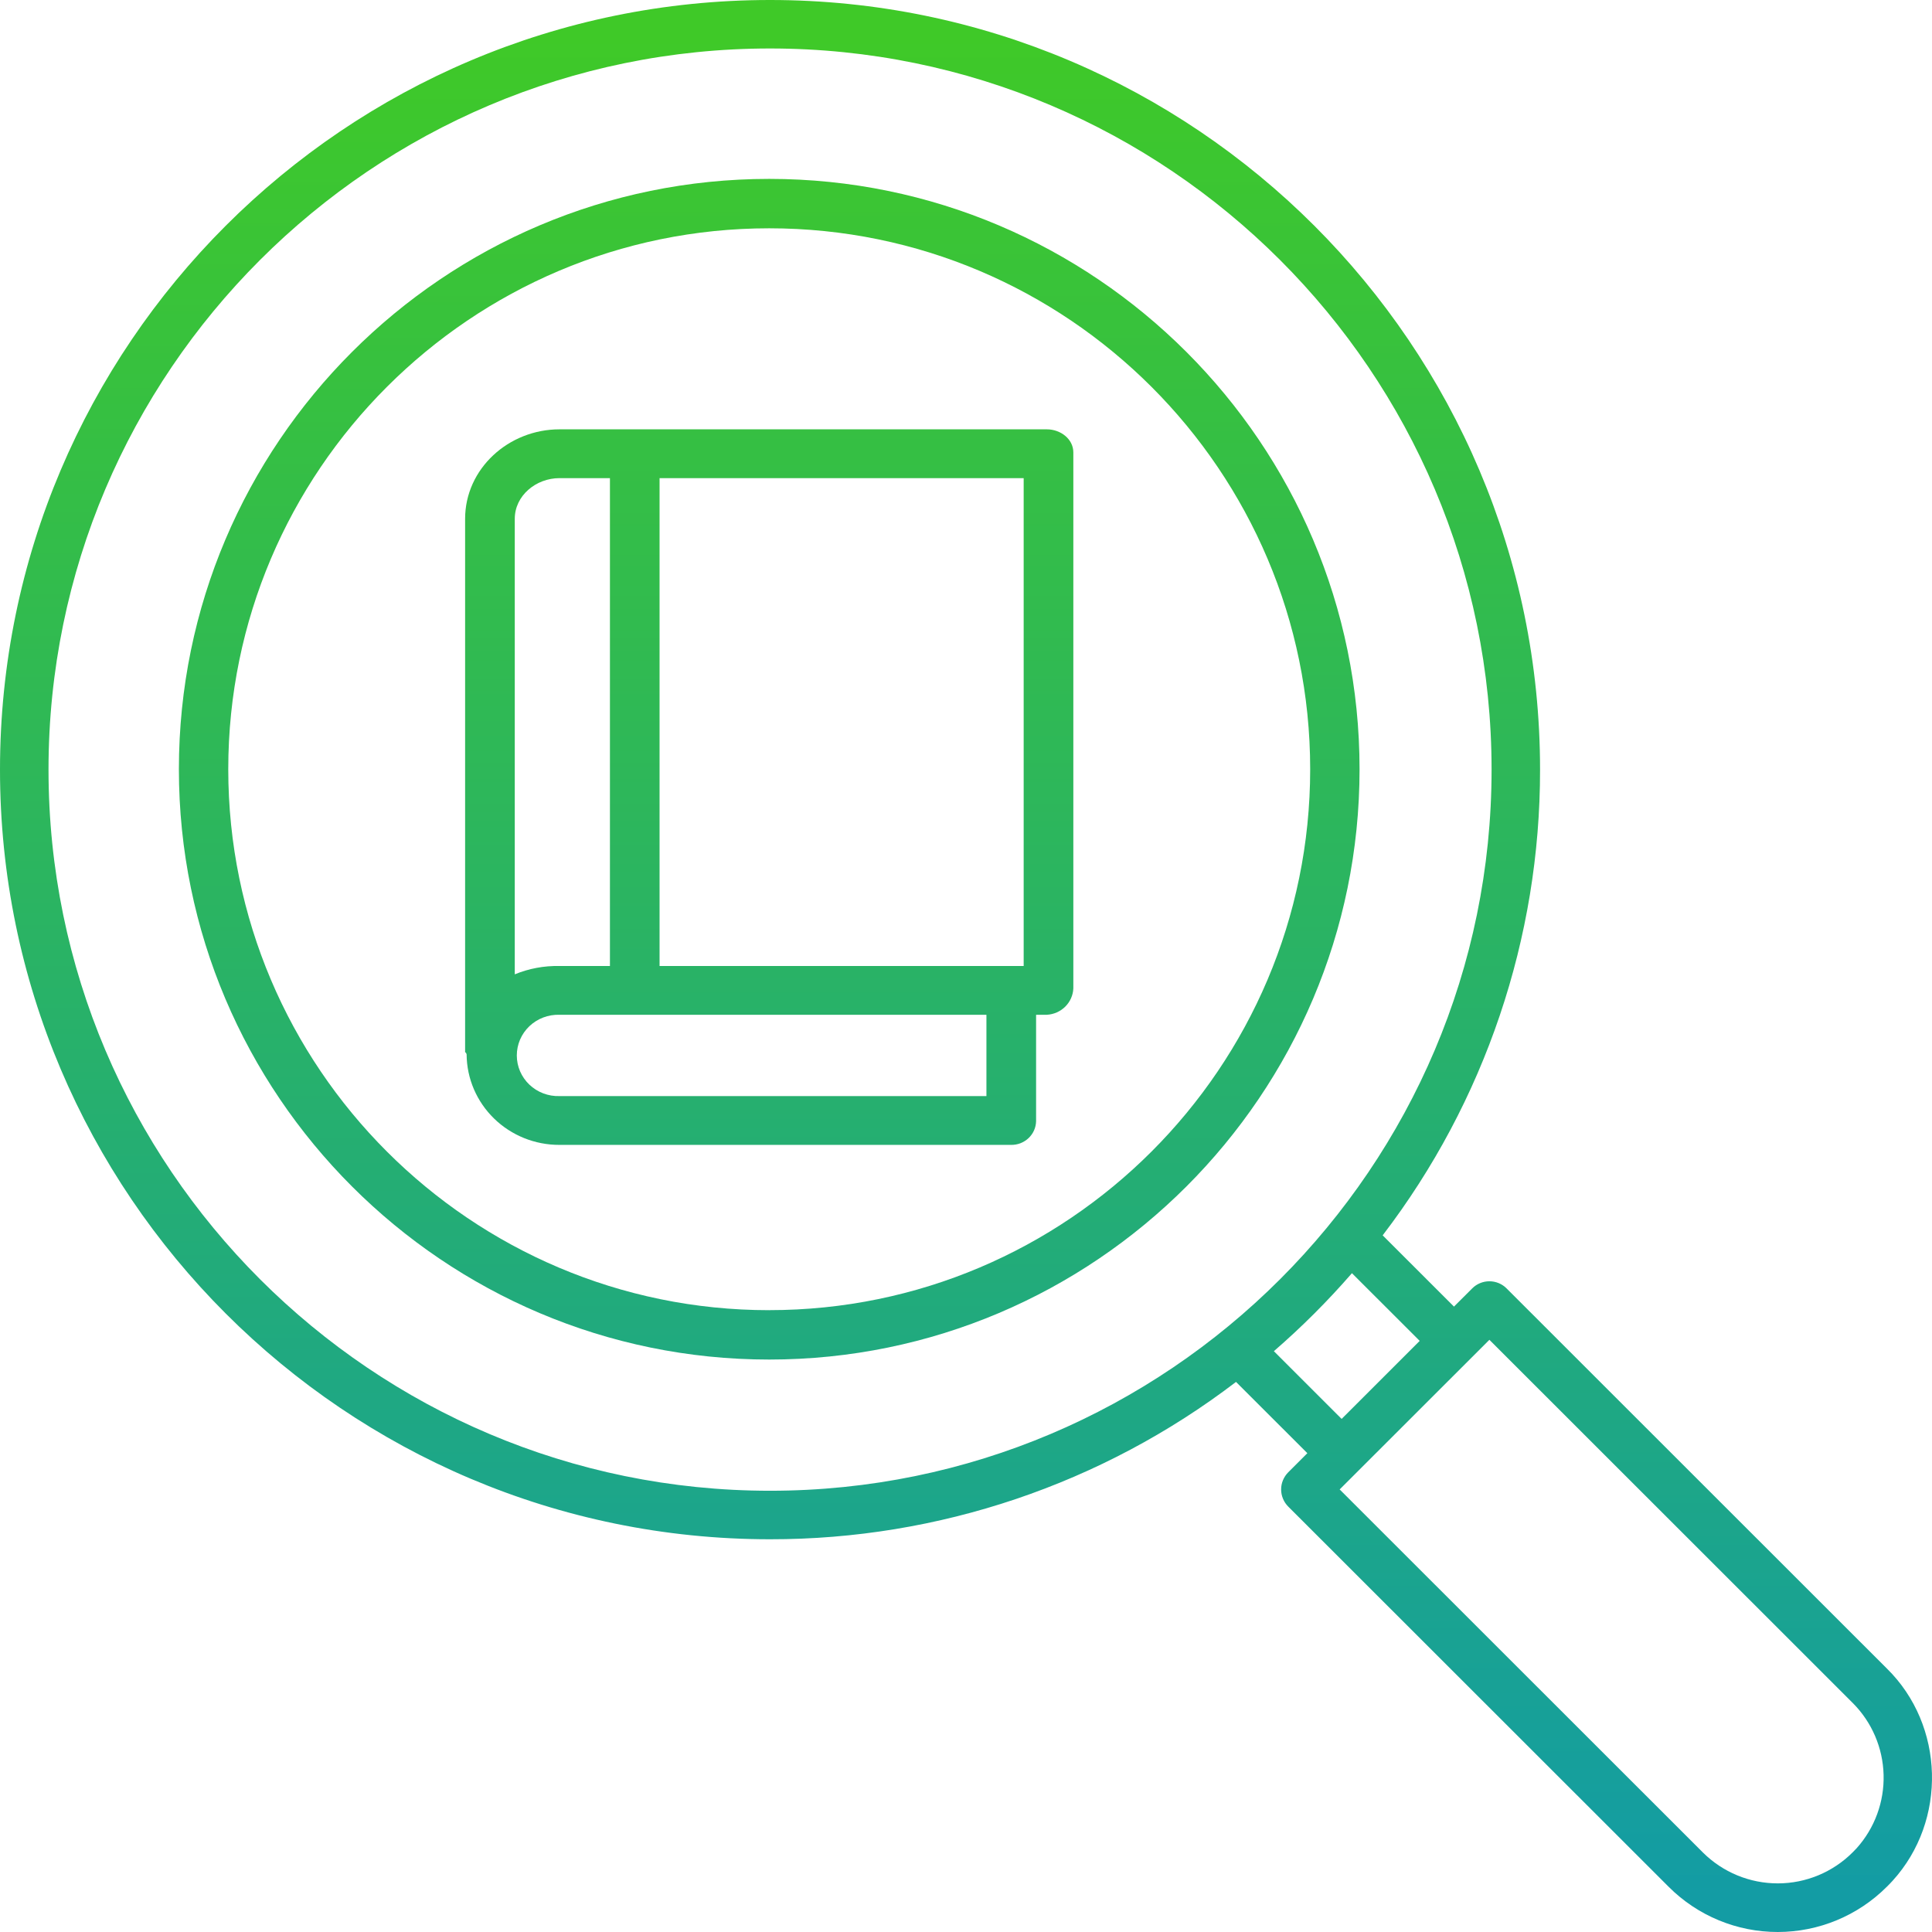 <svg width="54" height="54" viewBox="0 0 54 54" fill="none" xmlns="http://www.w3.org/2000/svg">
    <path d="M21.5 5C12.402 5 5 12.402 5 21.5C5 30.598 12.402 38 21.5 38C30.598 38 38 30.598 38 21.5C38 12.402 30.598 5 21.5 5ZM21.5 36.62C13.163 36.62 6.38 29.837 6.38 21.5C6.38 13.163 13.163 6.381 21.5 6.381C29.837 6.381 36.62 13.163 36.62 21.5C36.62 29.837 29.837 36.619 21.5 36.619V36.62Z"
          fill="url(#paint0_linear_133_2)"/>
    <path d="M42.108 36.01C41.981 35.883 41.809 35.812 41.629 35.812C41.449 35.812 41.277 35.883 41.15 36.01L40.639 36.52L38.646 34.528C41.504 30.791 43.05 26.216 43.045 21.511C43.045 9.65 33.39 0 21.523 0C9.655 0 0 9.65 0 21.511C0 33.373 9.655 43.023 21.523 43.023C26.23 43.028 30.807 41.482 34.547 38.625L36.541 40.617L36.007 41.151C35.944 41.214 35.894 41.289 35.86 41.371C35.825 41.453 35.808 41.541 35.808 41.63C35.808 41.719 35.825 41.807 35.86 41.89C35.894 41.972 35.944 42.047 36.007 42.11L46.643 52.74C47.452 53.548 48.548 54.001 49.69 54C50.833 53.999 51.928 53.545 52.736 52.737C52.792 52.682 52.847 52.626 52.9 52.567C54.428 50.885 54.354 48.223 52.74 46.637L42.108 36.01ZM1.356 21.511C1.356 10.397 10.402 1.355 21.523 1.355C32.643 1.355 41.69 10.397 41.69 21.511C41.69 32.626 32.643 41.667 21.523 41.667C10.403 41.667 1.356 32.626 1.356 21.511ZM35.605 37.766C36.383 37.092 37.112 36.363 37.787 35.586L39.681 37.478L37.499 39.659L35.605 37.766ZM51.896 51.656C51.86 51.696 51.823 51.734 51.782 51.774C51.227 52.329 50.475 52.641 49.691 52.641C48.906 52.642 48.153 52.331 47.597 51.778L37.444 41.63L41.629 37.448L51.786 47.6C52.319 48.134 52.627 48.852 52.647 49.606C52.668 50.361 52.399 51.094 51.896 51.656Z"
          fill="url(#paint1_linear_133_2)"/>
    <path d="M29.26 12H15.638C14.214 12 13 13.102 13 14.501V29.405C13 29.415 13.028 29.424 13.029 29.433C13.029 29.449 13.042 29.456 13.042 29.472C13.047 30.145 13.322 30.789 13.809 31.263C14.295 31.737 14.953 32.002 15.638 32H28.253C28.344 32.002 28.434 31.987 28.519 31.955C28.603 31.922 28.681 31.874 28.746 31.813C28.812 31.751 28.865 31.677 28.901 31.596C28.938 31.514 28.957 31.426 28.959 31.337V28.363H29.26C29.454 28.353 29.638 28.271 29.775 28.135C29.911 27.999 29.992 27.818 30 27.627V12.646C30 12.27 29.643 12 29.26 12ZM14.388 14.501C14.388 13.854 14.98 13.364 15.638 13.364H17.048V27H15.638C15.209 26.991 14.783 27.07 14.388 27.233V14.501ZM27.571 30.636H15.638C15.483 30.641 15.329 30.615 15.184 30.56C15.04 30.505 14.908 30.422 14.796 30.316C14.685 30.21 14.597 30.083 14.536 29.943C14.476 29.803 14.445 29.652 14.445 29.5C14.445 29.348 14.476 29.197 14.536 29.056C14.597 28.916 14.685 28.789 14.796 28.683C14.908 28.577 15.04 28.494 15.184 28.439C15.329 28.384 15.483 28.359 15.638 28.363H27.571V30.636ZM28.612 27H18.435V13.364H28.612V27Z"
          fill="url(#paint2_linear_133_2)"/>
    <defs>
        <linearGradient id="paint0_linear_133_2" x1="21.5" y1="0.621" x2="21.5" y2="53.573"
                        gradientUnits="userSpaceOnUse">
            <stop stop-color="#3FC928"/>
            <stop offset="1" stop-color="#139CA4"/>
        </linearGradient>
        <linearGradient id="paint1_linear_133_2" x1="27" y1="1.017" x2="27" y2="52.994"
                        gradientUnits="userSpaceOnUse">
            <stop stop-color="#3FC928"/>
            <stop offset="1" stop-color="#139CA4"/>
        </linearGradient>
        <linearGradient id="paint2_linear_133_2" x1="21.5" y1="0.974" x2="21.5" y2="53.265"
                        gradientUnits="userSpaceOnUse">
            <stop stop-color="#3FC928"/>
            <stop offset="1" stop-color="#139CA4"/>
        </linearGradient>
    </defs>
</svg>
